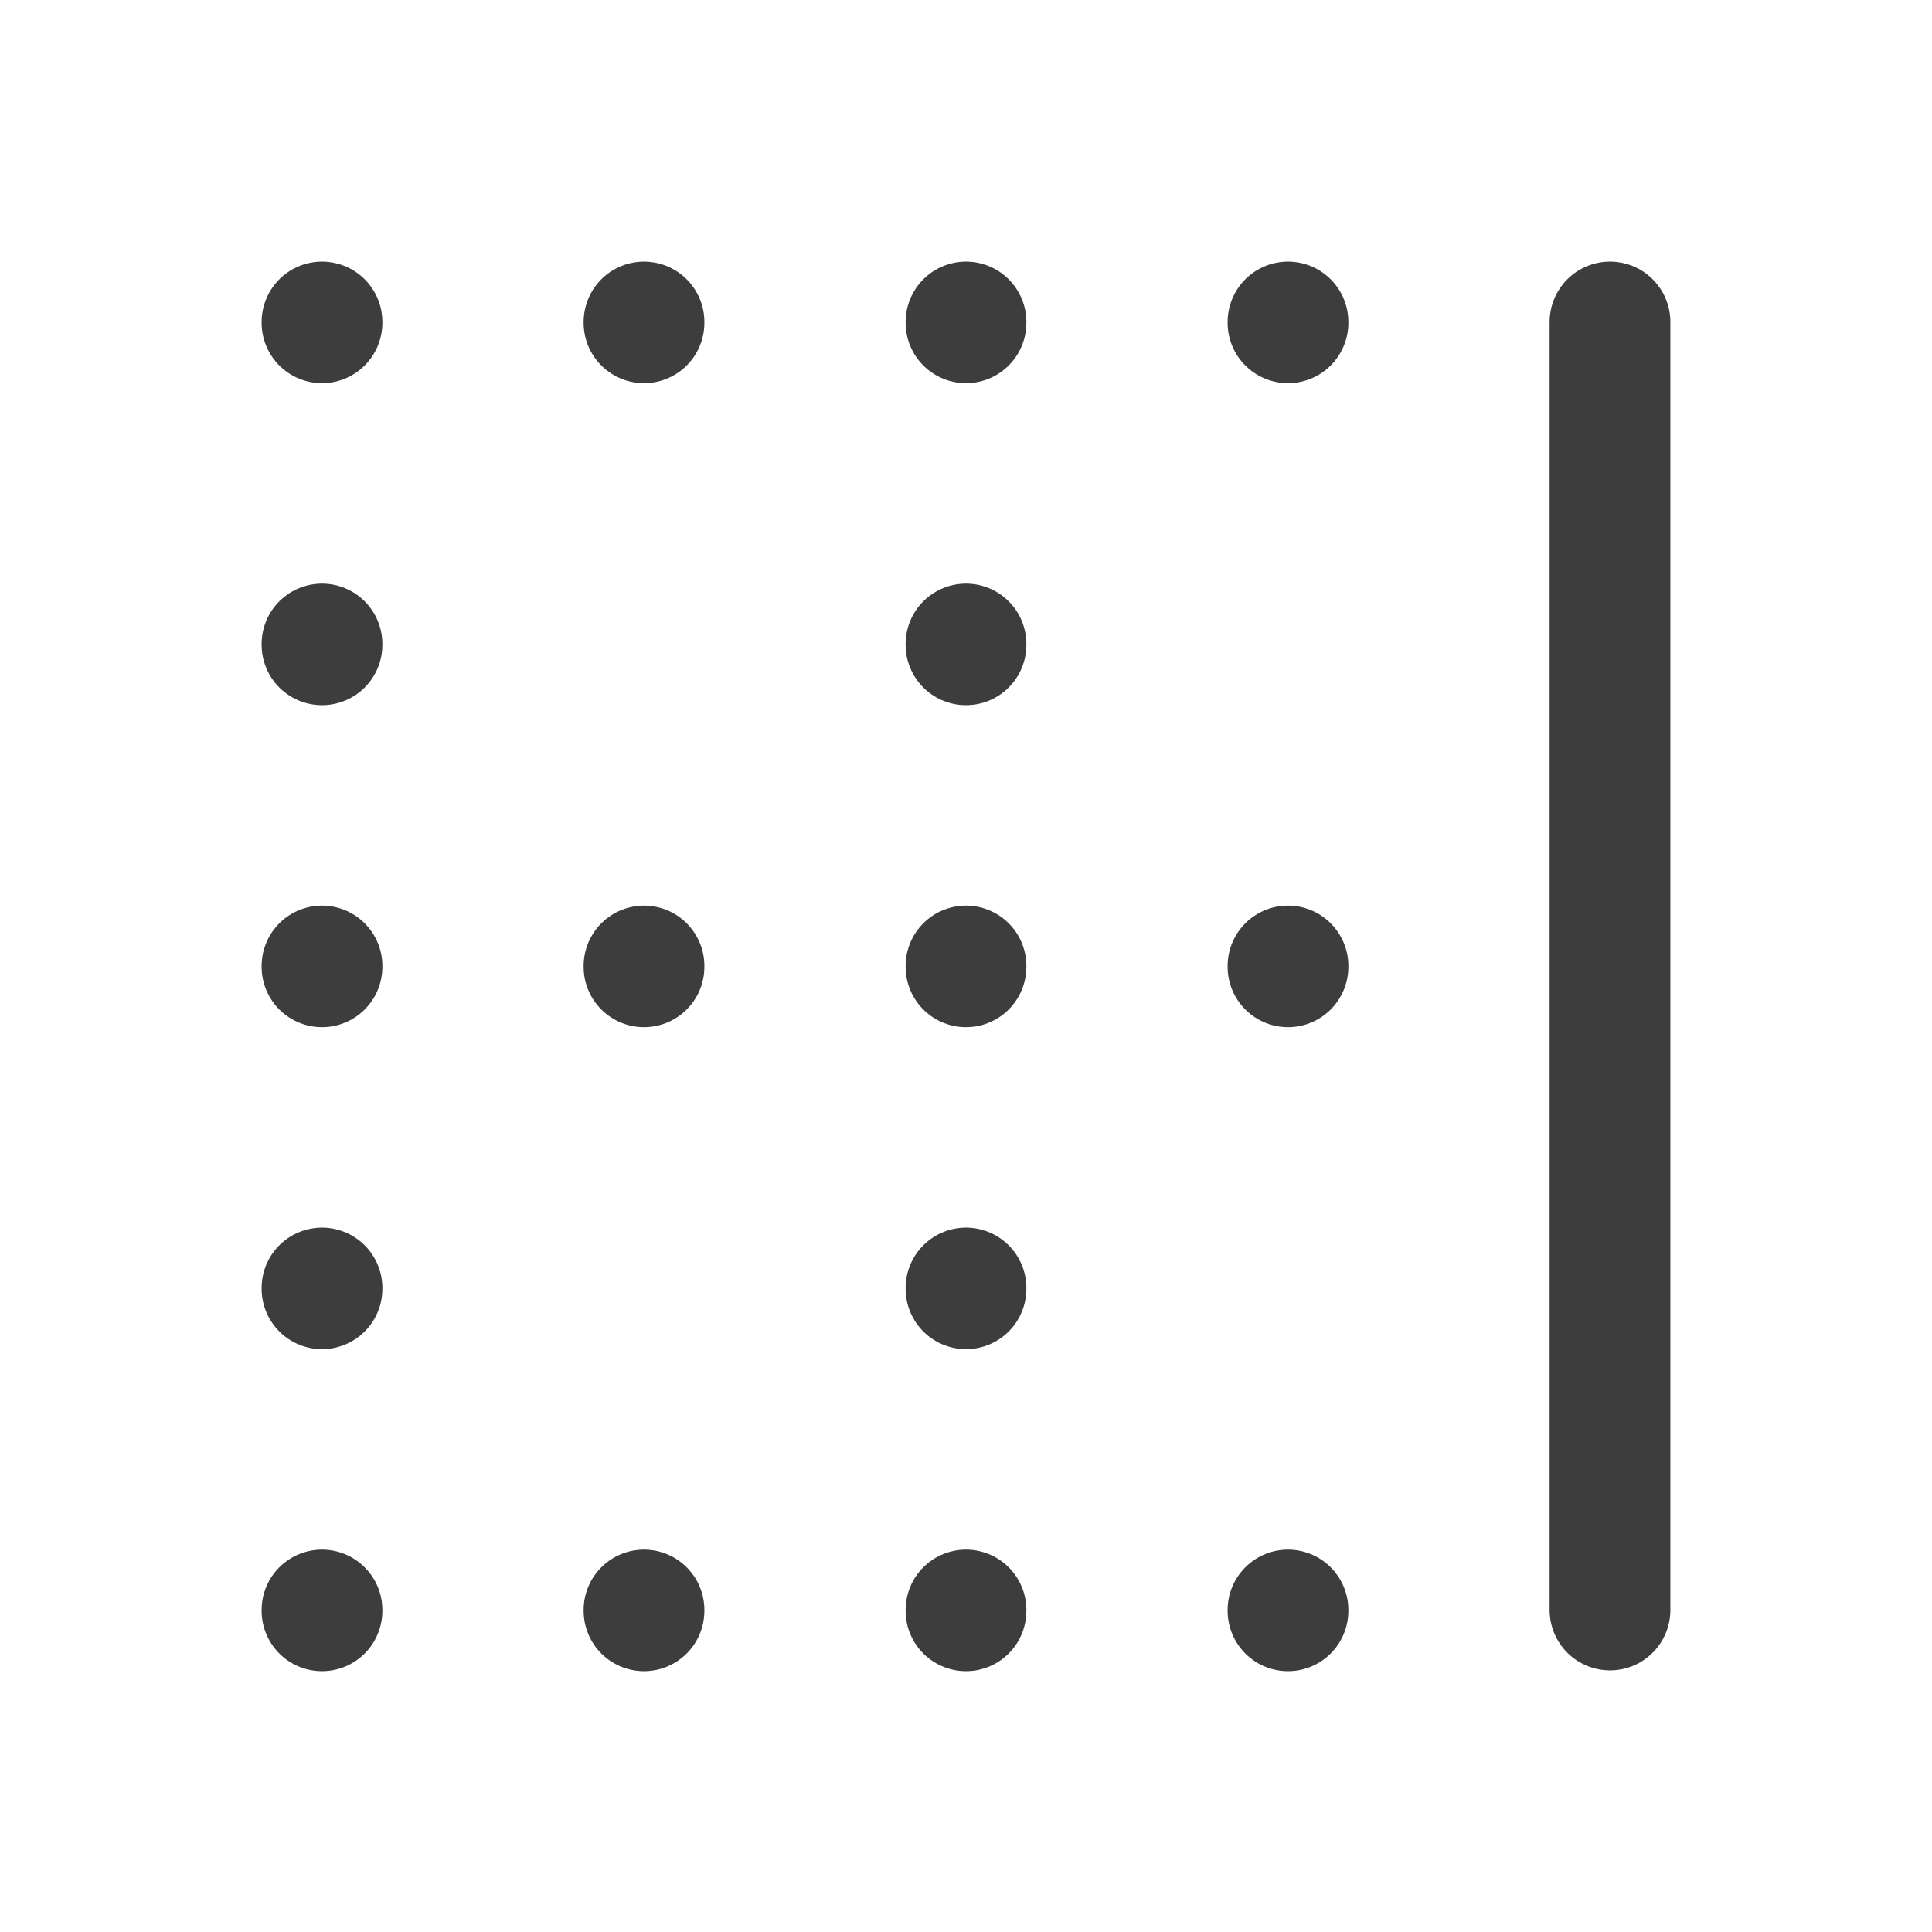 <svg width="24" height="24" viewBox="0 0 24 24" fill="none" xmlns="http://www.w3.org/2000/svg">
<path d="M20 4V20" stroke="#3D3D3D" stroke-width="1.5" stroke-linecap="round" stroke-linejoin="round"/>
<path d="M4 4V4.01" stroke="#3D3D3D" stroke-width="1.5" stroke-linecap="round" stroke-linejoin="round"/>
<path d="M8 4V4.01" stroke="#3D3D3D" stroke-width="1.5" stroke-linecap="round" stroke-linejoin="round"/>
<path d="M12 4V4.01" stroke="#3D3D3D" stroke-width="1.5" stroke-linecap="round" stroke-linejoin="round"/>
<path d="M16 4V4.01" stroke="#3D3D3D" stroke-width="1.5" stroke-linecap="round" stroke-linejoin="round"/>
<path d="M4 8V8.01" stroke="#3D3D3D" stroke-width="1.5" stroke-linecap="round" stroke-linejoin="round"/>
<path d="M12 8V8.01" stroke="#3D3D3D" stroke-width="1.5" stroke-linecap="round" stroke-linejoin="round"/>
<path d="M4 12V12.01" stroke="#3D3D3D" stroke-width="1.5" stroke-linecap="round" stroke-linejoin="round"/>
<path d="M8 12V12.01" stroke="#3D3D3D" stroke-width="1.5" stroke-linecap="round" stroke-linejoin="round"/>
<path d="M12 12V12.01" stroke="#3D3D3D" stroke-width="1.5" stroke-linecap="round" stroke-linejoin="round"/>
<path d="M16 12V12.01" stroke="#3D3D3D" stroke-width="1.5" stroke-linecap="round" stroke-linejoin="round"/>
<path d="M4 16V16.01" stroke="#3D3D3D" stroke-width="1.5" stroke-linecap="round" stroke-linejoin="round"/>
<path d="M12 16V16.01" stroke="#3D3D3D" stroke-width="1.5" stroke-linecap="round" stroke-linejoin="round"/>
<path d="M4 20V20.01" stroke="#3D3D3D" stroke-width="1.5" stroke-linecap="round" stroke-linejoin="round"/>
<path d="M8 20V20.01" stroke="#3D3D3D" stroke-width="1.5" stroke-linecap="round" stroke-linejoin="round"/>
<path d="M12 20V20.01" stroke="#3D3D3D" stroke-width="1.5" stroke-linecap="round" stroke-linejoin="round"/>
<path d="M16 20V20.01" stroke="#3D3D3D" stroke-width="1.5" stroke-linecap="round" stroke-linejoin="round"/>
</svg>
